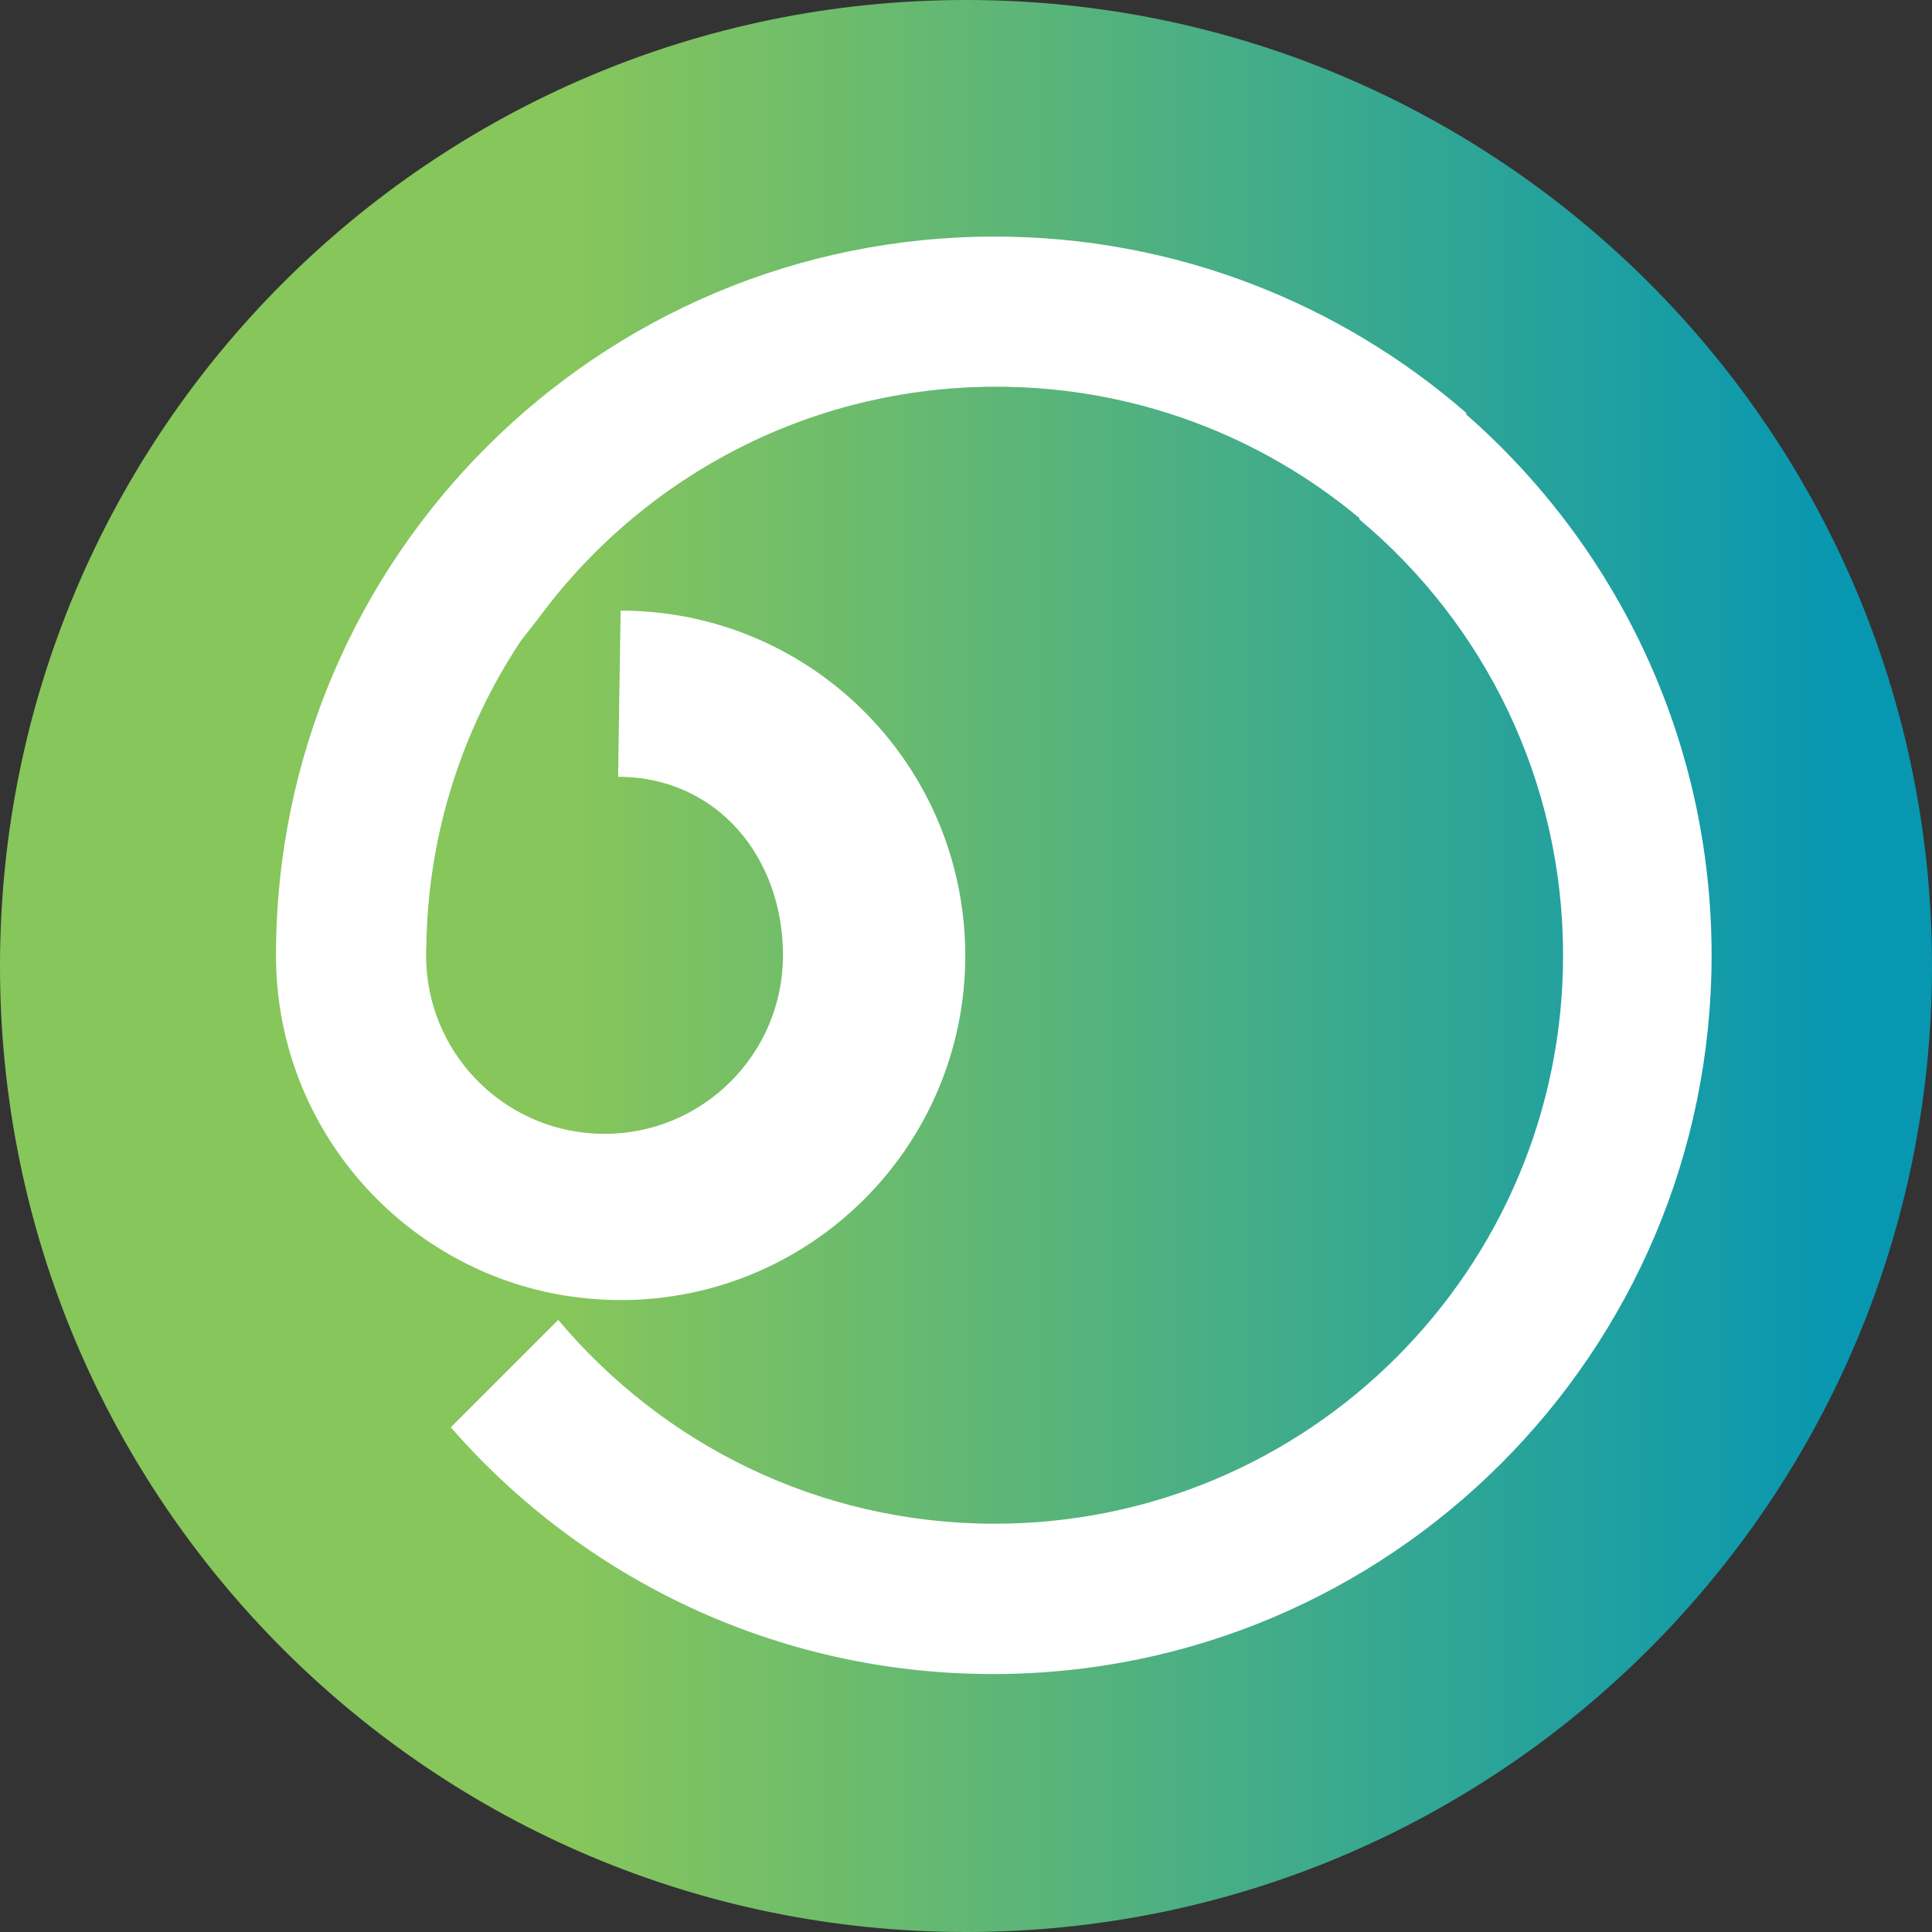 <svg width="49" height="49" viewBox="0 0 49 49" fill="none" xmlns="http://www.w3.org/2000/svg">
<rect x="0" y="0" width="49" height="49" fill="#333333" stroke="none"/>
<path d="M24.5 49C38.031 49 49 38.031 49 24.5C49 10.969 38.031 0 24.5 0C10.969 0 0 10.969 0 24.5C0 38.031 10.969 49 24.5 49Z" fill="url(#paint0_linear_98_1995)"/>
<path d="M25.227 6C15.164 6 7.004 14.156 7 24.221C7 24.221 7 24.227 7 24.231C7 28.303 9.787 31.725 13.554 32.697C13.935 32.796 14.326 32.869 14.727 32.913C15.058 32.952 15.397 32.973 15.74 32.973C20.568 32.973 24.482 29.061 24.482 24.231C24.482 23.886 24.461 23.549 24.422 23.218C23.921 18.867 20.227 15.487 15.74 15.487L15.676 19.701C18.174 19.701 19.858 21.729 19.858 24.231C19.858 26.729 17.83 28.757 15.332 28.757C12.909 28.757 10.931 26.856 10.813 24.462C10.808 24.385 10.806 24.31 10.806 24.229C10.806 24.15 10.81 24.073 10.813 23.998C10.852 21.138 11.734 18.476 13.211 16.252L13.596 15.759H13.6C16.218 12.15 20.468 9.808 25.266 9.808C28.775 9.808 31.989 11.061 34.487 13.147L34.468 13.165C37.632 15.807 39.643 19.782 39.643 24.229C39.643 32.191 33.189 38.645 25.223 38.645C20.78 38.645 16.807 36.634 14.159 33.476L11.434 36.201C14.777 40.035 19.698 42.458 25.183 42.458C35.25 42.458 43.41 34.296 43.41 24.231C43.41 18.754 40.997 13.846 37.176 10.501L37.197 10.48C33.994 7.693 29.807 6 25.225 6H25.227Z" fill="white"/>
<defs>
<linearGradient id="paint0_linear_98_1995" x1="-0.345" y1="24.5" x2="48.655" y2="24.5" gradientUnits="userSpaceOnUse">
<stop offset="0.3" stop-color="#87C65B"/>
<stop offset="0.54" stop-color="#5BB578"/>
<stop offset="0.96" stop-color="#0797B1"/>
</linearGradient>
</defs>
</svg>
